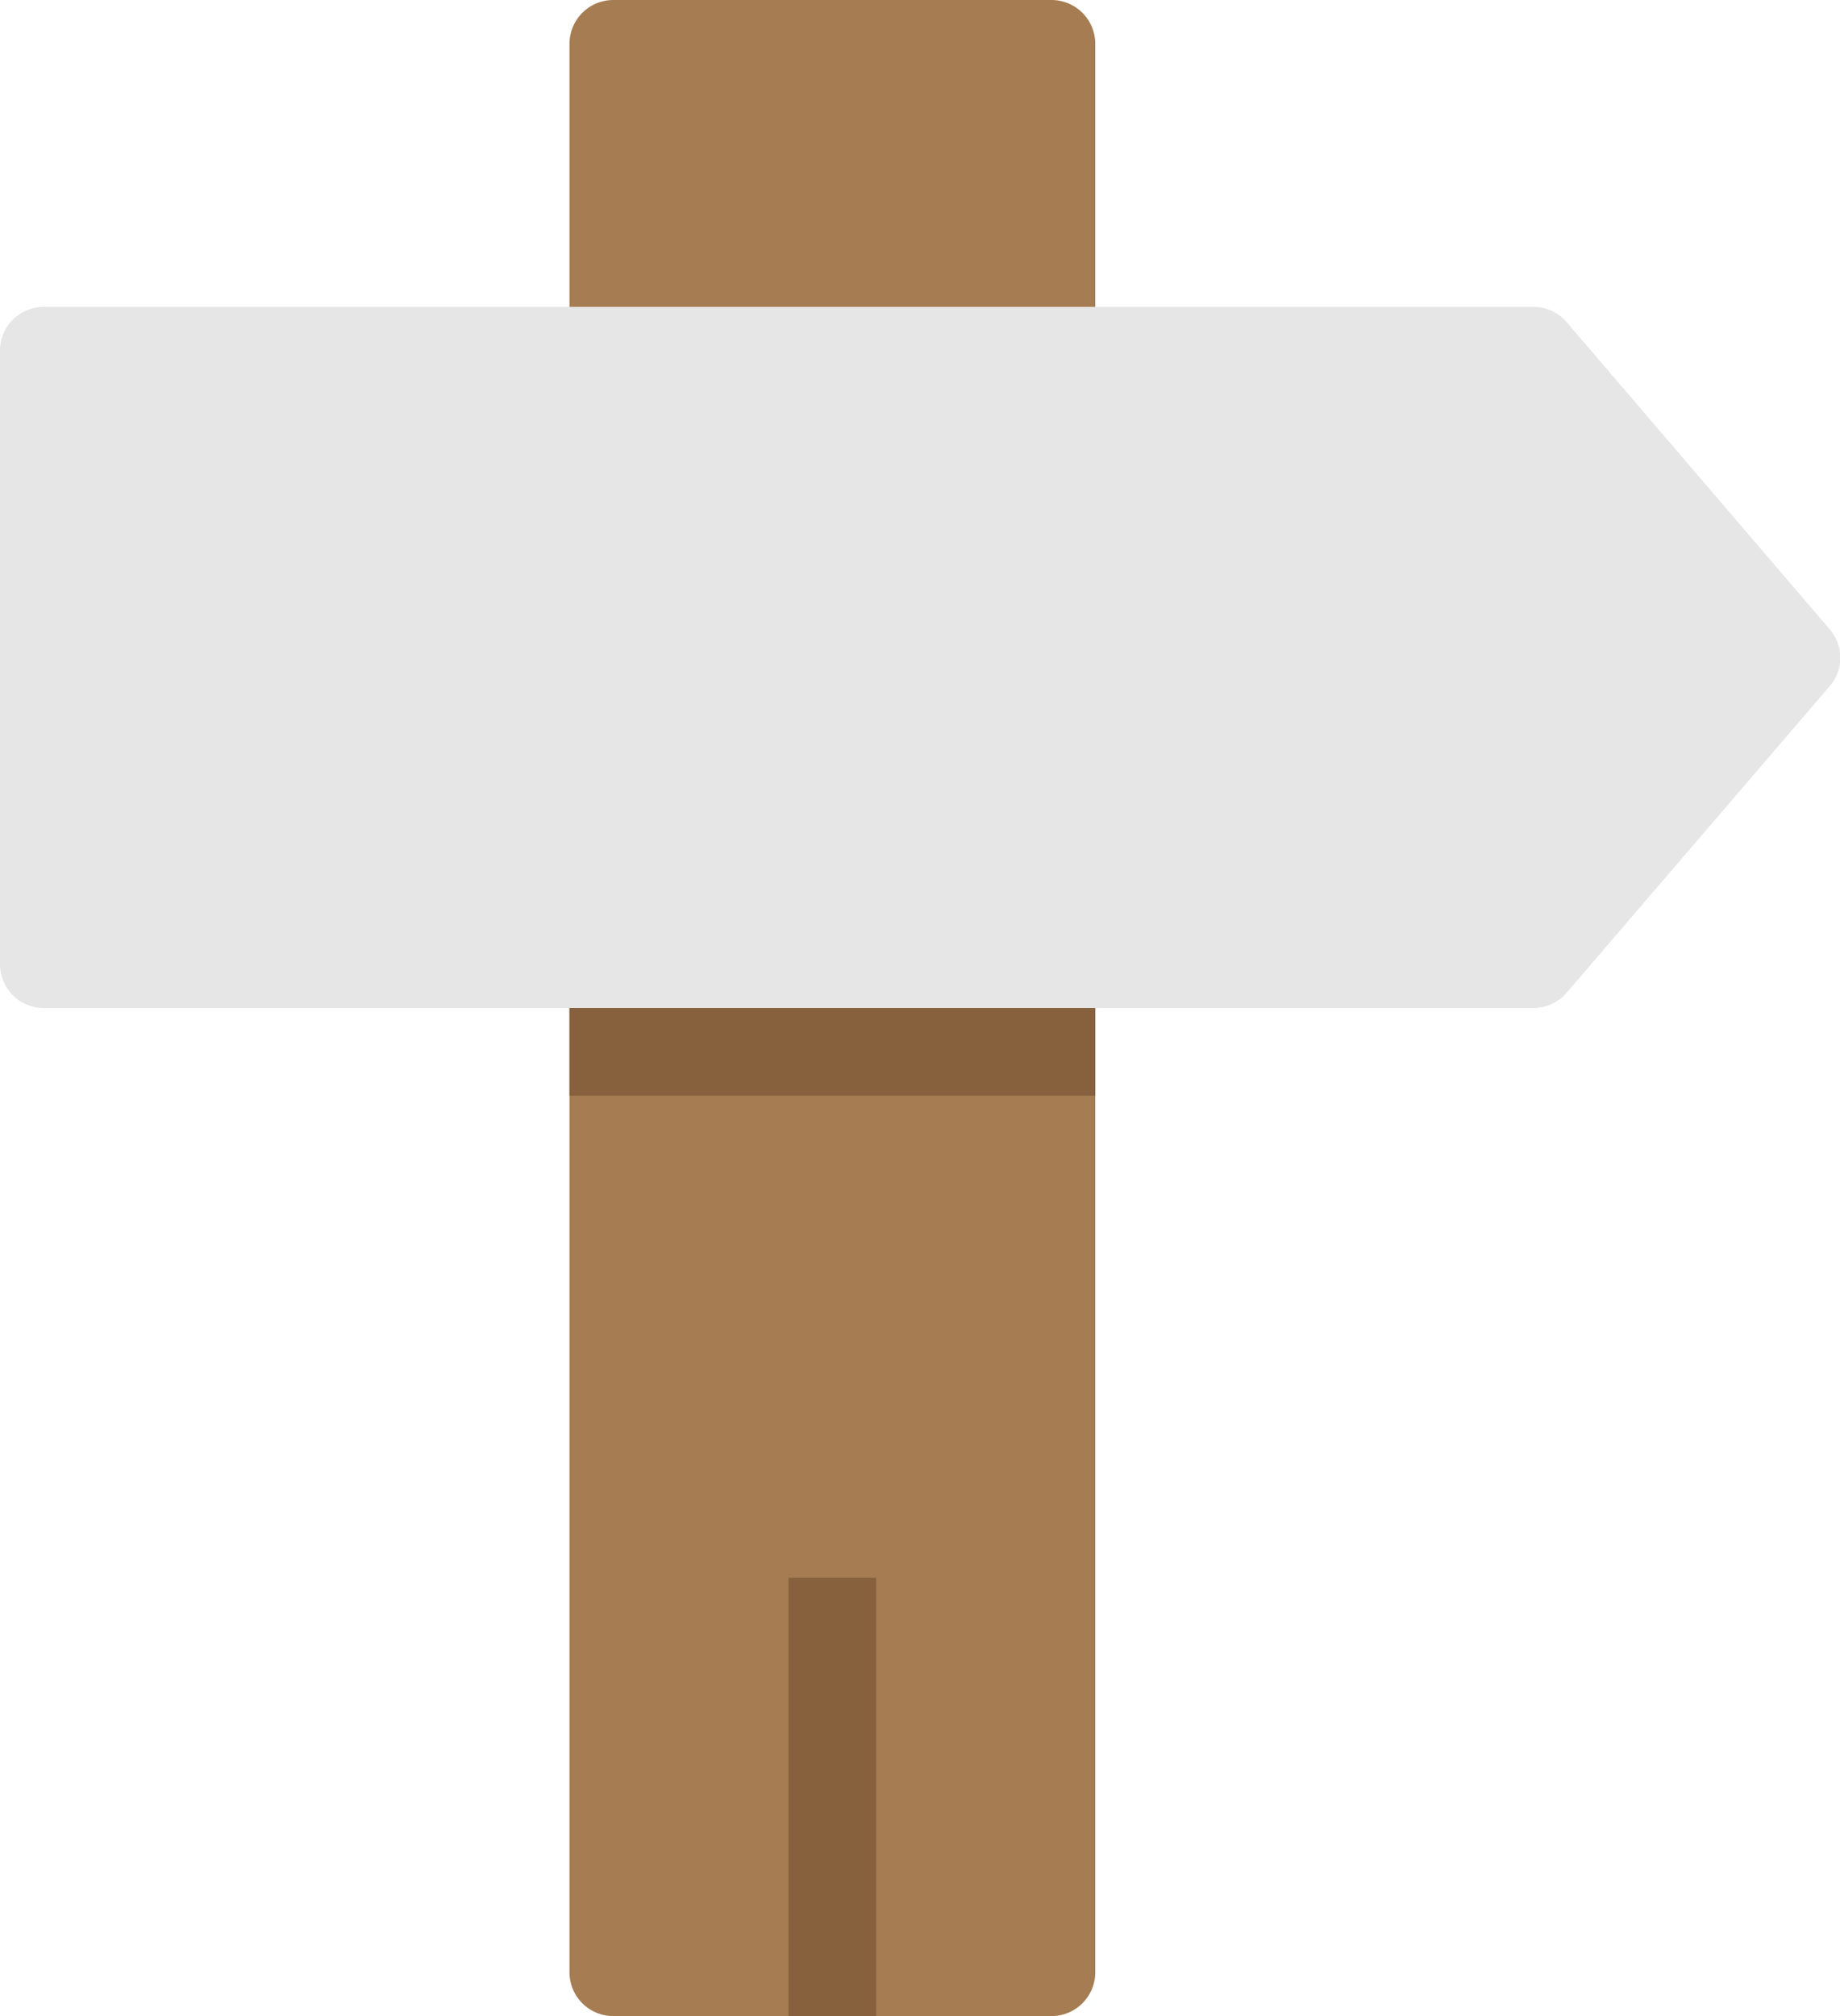 <svg xmlns="http://www.w3.org/2000/svg" width="16" height="17.524" viewBox="0 0 16 17.524"><title>sign</title><path d="M4.952,17.143V.381A.381.381,0,0,1,5.333,0h3.81a.381.381,0,0,1,.381.381V17.143a.381.381,0,0,1-.381.381H5.333A.381.381,0,0,1,4.952,17.143Z" fill="#a67c52"/><path d="M7.619,13.714H6.857v3.81h.762Z" fill="#87613e"/><path d="M0,8.381V3.048a.381.381,0,0,1,.381-.381H13.333a.38.38,0,0,1,.29.133l2.285,2.667a.378.378,0,0,1,0,.5L13.623,8.629a.384.384,0,0,1-.29.133H.381A.381.381,0,0,1,0,8.381Z" fill="#e6e6e6"/><path d="M4.952,9.524H9.524V8.762H4.952Z" fill="#87613e"/></svg>